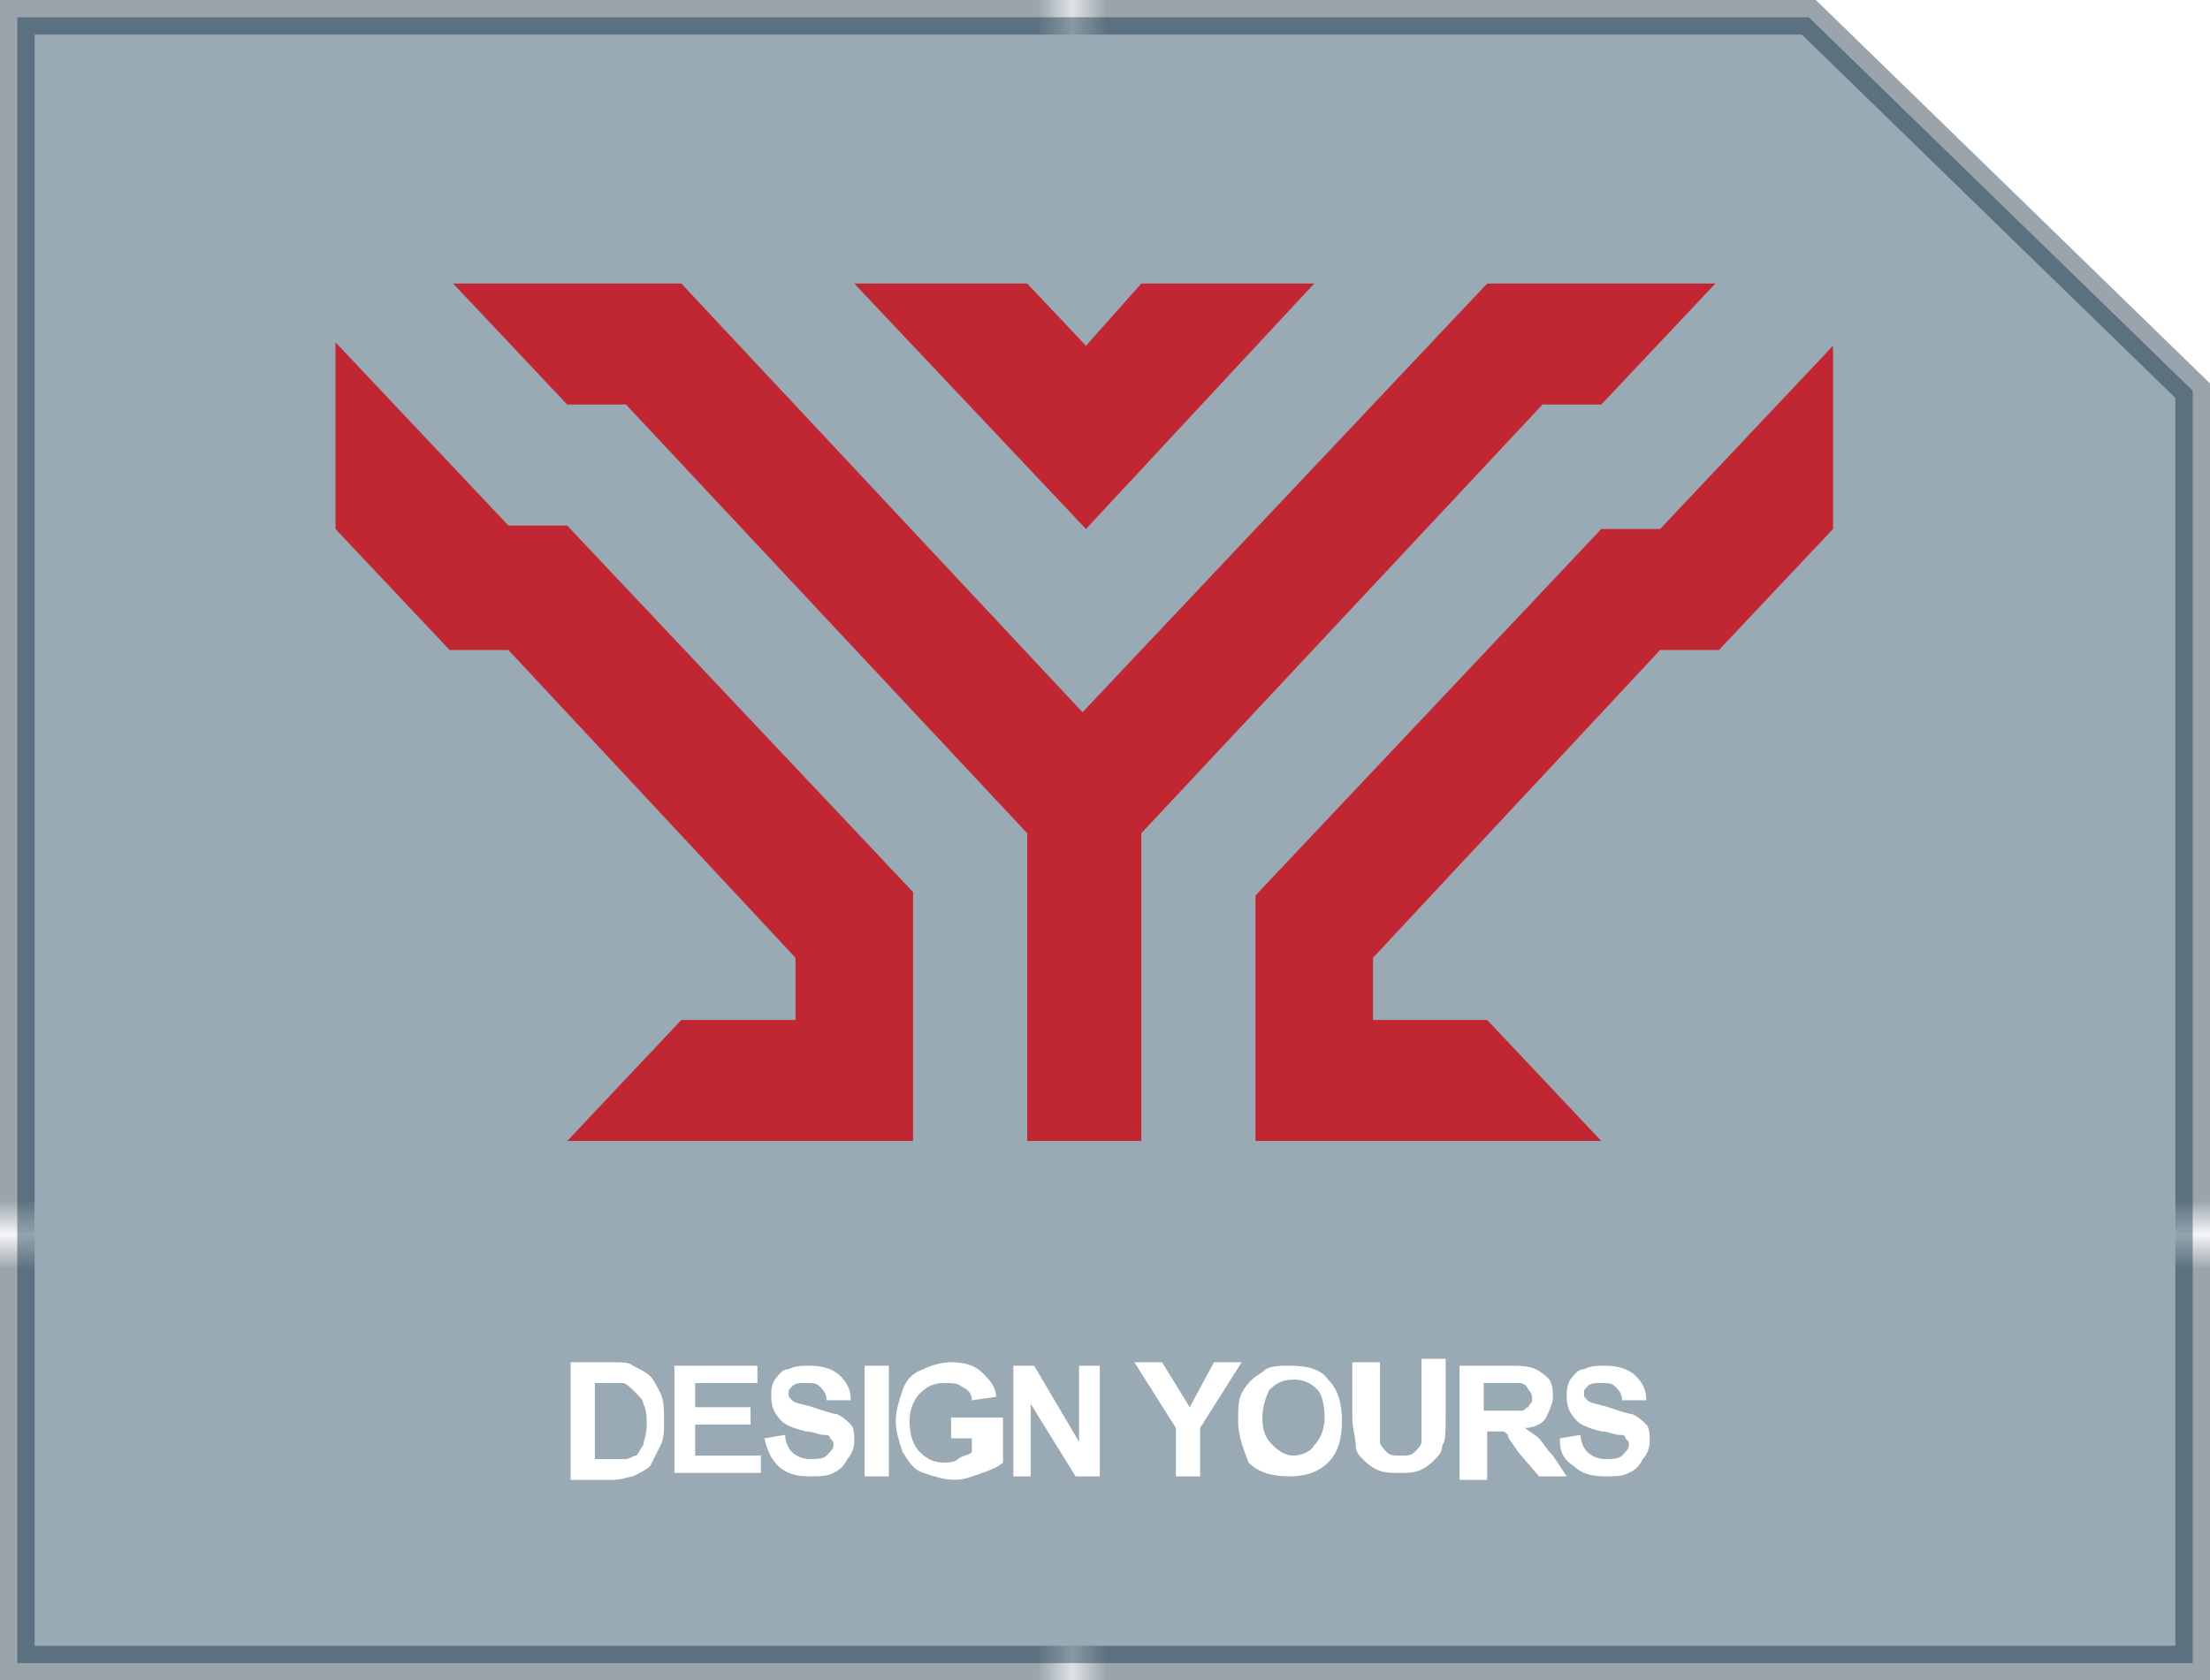 <?xml version="1.0" encoding="utf-8"?>
<!-- Generator: Adobe Illustrator 18.0.0, SVG Export Plug-In . SVG Version: 6.00 Build 0)  -->
<!DOCTYPE svg PUBLIC "-//W3C//DTD SVG 1.1//EN" "http://www.w3.org/Graphics/SVG/1.1/DTD/svg11.dtd">
<svg version="1.1" xmlns="http://www.w3.org/2000/svg" xmlns:xlink="http://www.w3.org/1999/xlink" x="0px" y="0px"
	 viewBox="0 0 63.9 48.6" enable-background="new 0 0 63.9 48.6" xml:space="preserve">
<pattern  x="331.5" y="-755.8" width="74.3" height="71.1" patternUnits="userSpaceOnUse" id="New_Pattern_Swatch_4" viewBox="0 -71.1 74.3 71.1" overflow="visible">
	<g>
		<polygon fill="none" points="0,0 74.3,0 74.3,-71.1 0,-71.1 		"/>
		<polygon fill="#001B30" points="74.3,0 0,0 0,-71.1 74.3,-71.1 		"/>
	</g>
</pattern>
<g id="Bacground">
</g>
<g id="ICONS" display="none">
</g>
<g id="Line_work">
</g>
<g id="Logo">
</g>
<g id="ICONS_in_SITU">
	<g>
		<polygon opacity="0.4" fill="#032B44" stroke="url(#New_Pattern_Swatch_4)" stroke-miterlimit="10" points="63.4,48.1 0.5,48.1 
			0.5,0.5 52.3,0.5 52.3,0.5 63.4,11.3 		"/>
		<g>
			<g>
				<path fill="#FFFFFF" d="M16.5,39.4h1.2c0.3,0,0.5,0,0.6,0.1c0.2,0.1,0.4,0.2,0.5,0.3c0.1,0.1,0.2,0.3,0.3,0.5
					c0.1,0.2,0.1,0.5,0.1,0.8c0,0.3,0,0.5-0.1,0.7c-0.1,0.2-0.2,0.4-0.3,0.6c-0.1,0.1-0.3,0.2-0.5,0.3c-0.1,0-0.3,0.1-0.6,0.1h-1.2
					V39.4z M17.2,40v2.2h0.5c0.2,0,0.3,0,0.4,0c0.1,0,0.2-0.1,0.3-0.1c0.1-0.1,0.1-0.2,0.2-0.3c0-0.1,0.1-0.3,0.1-0.6
					c0-0.2,0-0.4-0.1-0.6c0-0.1-0.1-0.2-0.2-0.3C18.2,40.1,18.1,40,18,40c-0.1,0-0.3,0-0.5,0H17.2z"/>
				<path fill="#FFFFFF" d="M19.5,42.7v-3.2h2.4V40h-1.8v0.7h1.6v0.5h-1.6v0.9H22v0.5H19.5z"/>
				<path fill="#FFFFFF" d="M22.1,41.6l0.6-0.1c0,0.2,0.1,0.4,0.2,0.5c0.1,0.1,0.3,0.2,0.5,0.2c0.2,0,0.4,0,0.5-0.1
					c0.1-0.1,0.2-0.2,0.2-0.3c0-0.1,0-0.1-0.1-0.2c0-0.1-0.1-0.1-0.2-0.1c-0.1,0-0.3-0.1-0.5-0.1c-0.4-0.1-0.6-0.2-0.7-0.3
					c-0.2-0.2-0.3-0.4-0.3-0.7c0-0.2,0-0.3,0.1-0.5c0.1-0.1,0.2-0.3,0.4-0.3c0.2-0.1,0.4-0.1,0.6-0.1c0.4,0,0.7,0.1,0.9,0.3
					c0.2,0.2,0.3,0.4,0.3,0.7l-0.7,0c0-0.2-0.1-0.3-0.2-0.4c-0.1-0.1-0.2-0.1-0.4-0.1c-0.2,0-0.3,0-0.4,0.1
					c-0.1,0.1-0.1,0.1-0.1,0.2c0,0.1,0,0.1,0.1,0.2c0.1,0.1,0.3,0.1,0.6,0.2c0.3,0.1,0.6,0.2,0.7,0.2c0.2,0.1,0.3,0.2,0.4,0.3
					c0.1,0.1,0.1,0.3,0.1,0.5c0,0.2-0.1,0.4-0.2,0.5c-0.1,0.2-0.2,0.3-0.4,0.4c-0.2,0.1-0.4,0.1-0.7,0.1c-0.4,0-0.7-0.1-0.9-0.3
					C22.3,42.2,22.2,42,22.1,41.6z"/>
				<path fill="#FFFFFF" d="M25,42.7v-3.2h0.7v3.2H25z"/>
				<path fill="#FFFFFF" d="M27.5,41.5v-0.5H29v1.3c-0.1,0.1-0.3,0.2-0.6,0.3c-0.3,0.1-0.5,0.2-0.8,0.2c-0.3,0-0.6-0.1-0.9-0.2
					c-0.3-0.1-0.4-0.3-0.6-0.6c-0.1-0.3-0.2-0.6-0.2-0.9c0-0.3,0.1-0.6,0.2-0.9c0.1-0.3,0.3-0.5,0.6-0.6c0.2-0.1,0.5-0.2,0.8-0.2
					c0.4,0,0.7,0.1,0.9,0.3c0.2,0.2,0.4,0.4,0.4,0.7l-0.7,0.1c0-0.2-0.1-0.3-0.3-0.4c-0.1-0.1-0.3-0.1-0.5-0.1
					c-0.3,0-0.5,0.1-0.7,0.3c-0.2,0.2-0.3,0.5-0.3,0.8c0,0.4,0.1,0.7,0.3,0.9c0.2,0.2,0.4,0.3,0.7,0.3c0.1,0,0.3,0,0.4-0.1
					c0.1-0.1,0.3-0.1,0.4-0.2v-0.4H27.5z"/>
				<path fill="#FFFFFF" d="M29.3,42.7v-3.2h0.6l1.3,2.2v-2.2h0.6v3.2h-0.7l-1.3-2.1v2.1H29.3z"/>
				<path fill="#FFFFFF" d="M34,42.7v-1.4l-1.2-1.9h0.8l0.8,1.3l0.7-1.3h0.8l-1.2,1.9v1.4H34z"/>
				<path fill="#FFFFFF" d="M35.8,41.1c0-0.3,0-0.6,0.1-0.8c0.1-0.2,0.2-0.3,0.3-0.4c0.1-0.1,0.3-0.2,0.4-0.3
					c0.2-0.1,0.4-0.1,0.7-0.1c0.5,0,0.9,0.1,1.1,0.4c0.3,0.3,0.4,0.7,0.4,1.2c0,0.5-0.1,0.9-0.4,1.2c-0.3,0.3-0.7,0.4-1.1,0.4
					c-0.5,0-0.9-0.1-1.2-0.4C36,42,35.8,41.6,35.8,41.1z M36.5,41c0,0.4,0.1,0.6,0.3,0.8c0.2,0.2,0.4,0.3,0.6,0.3s0.5-0.1,0.6-0.3
					c0.2-0.2,0.3-0.5,0.3-0.8c0-0.4-0.1-0.7-0.2-0.8c-0.2-0.2-0.4-0.3-0.7-0.3s-0.5,0.1-0.7,0.3C36.6,40.4,36.5,40.7,36.5,41z"/>
				<path fill="#FFFFFF" d="M39.2,39.4h0.7v1.8c0,0.3,0,0.5,0,0.5c0,0.1,0.1,0.2,0.2,0.3c0.1,0.1,0.2,0.1,0.4,0.1
					c0.2,0,0.3,0,0.4-0.1c0.1-0.1,0.2-0.2,0.2-0.3c0-0.1,0-0.3,0-0.6v-1.8h0.7v1.7c0,0.4,0,0.7-0.1,0.8c0,0.2-0.1,0.3-0.2,0.4
					c-0.1,0.1-0.2,0.2-0.4,0.3c-0.2,0.1-0.4,0.1-0.6,0.1c-0.3,0-0.5,0-0.7-0.1c-0.2-0.1-0.3-0.2-0.4-0.3c-0.1-0.1-0.2-0.2-0.2-0.4
					c0-0.2-0.1-0.5-0.1-0.8V39.4z"/>
				<path fill="#FFFFFF" d="M42.2,42.7v-3.2h1.4c0.3,0,0.6,0,0.8,0.1s0.3,0.2,0.4,0.3c0.1,0.2,0.1,0.3,0.1,0.5
					c0,0.2-0.1,0.4-0.2,0.6c-0.1,0.2-0.4,0.3-0.6,0.3c0.1,0.1,0.3,0.2,0.4,0.3c0.1,0.1,0.2,0.3,0.4,0.5l0.4,0.6h-0.8L43.9,42
					c-0.2-0.3-0.3-0.4-0.3-0.5c-0.1-0.1-0.1-0.1-0.2-0.1c-0.1,0-0.2,0-0.3,0h-0.1v1.4H42.2z M42.9,40.8h0.5c0.3,0,0.5,0,0.6,0
					c0.1,0,0.1-0.1,0.2-0.1c0-0.1,0.1-0.1,0.1-0.2c0-0.1,0-0.2-0.1-0.3C44.1,40,44,40,43.9,40c-0.1,0-0.2,0-0.5,0h-0.5V40.8z"/>
				<path fill="#FFFFFF" d="M45.1,41.6l0.6-0.1c0,0.2,0.1,0.4,0.2,0.5c0.1,0.1,0.3,0.2,0.5,0.2c0.2,0,0.4,0,0.5-0.1
					c0.1-0.1,0.2-0.2,0.2-0.3c0-0.1,0-0.1-0.1-0.2c0-0.1-0.1-0.1-0.2-0.1c-0.1,0-0.3-0.1-0.5-0.1c-0.4-0.1-0.6-0.2-0.7-0.3
					c-0.2-0.2-0.3-0.4-0.3-0.7c0-0.2,0-0.3,0.1-0.5c0.1-0.1,0.2-0.3,0.4-0.3c0.2-0.1,0.4-0.1,0.6-0.1c0.4,0,0.7,0.1,0.9,0.3
					c0.2,0.2,0.3,0.4,0.3,0.7l-0.7,0c0-0.2-0.1-0.3-0.2-0.4c-0.1-0.1-0.2-0.1-0.4-0.1c-0.2,0-0.3,0-0.4,0.1
					c-0.1,0.1-0.1,0.1-0.1,0.2c0,0.1,0,0.1,0.1,0.2c0.1,0.1,0.3,0.1,0.6,0.2c0.3,0.1,0.6,0.2,0.7,0.2c0.2,0.1,0.3,0.2,0.4,0.3
					c0.1,0.1,0.1,0.3,0.1,0.5c0,0.2-0.1,0.4-0.2,0.5c-0.1,0.2-0.2,0.3-0.4,0.4c-0.2,0.1-0.4,0.1-0.7,0.1c-0.4,0-0.7-0.1-0.9-0.3
					C45.2,42.2,45.1,42,45.1,41.6z"/>
			</g>
		</g>
		<g>
			<path fill="#C12732" d="M16.4,33l3.3-3.5h3.3v-1.8l-8.3-8.9h-1.7l-3.3-3.5V9.9l5,5.3h1.7l10,10.6V33H16.4z M29.7,33v-8.9
				L18.1,11.7h-1.7l-3.3-3.5h6.6l11.6,12.4L43,8.2h6.6l-3.3,3.5h-1.7L33,24.1V33H29.7z M24.7,8.2h5l1.7,1.8L33,8.2h5l-6.6,7.1
				L24.7,8.2z M36.3,33v-7.1l10-10.6H48l5-5.3v5.3l-3.3,3.5H48l-8.3,8.9v1.8H43l3.3,3.5H36.3z"/>
		</g>
	</g>
</g>
</svg>
